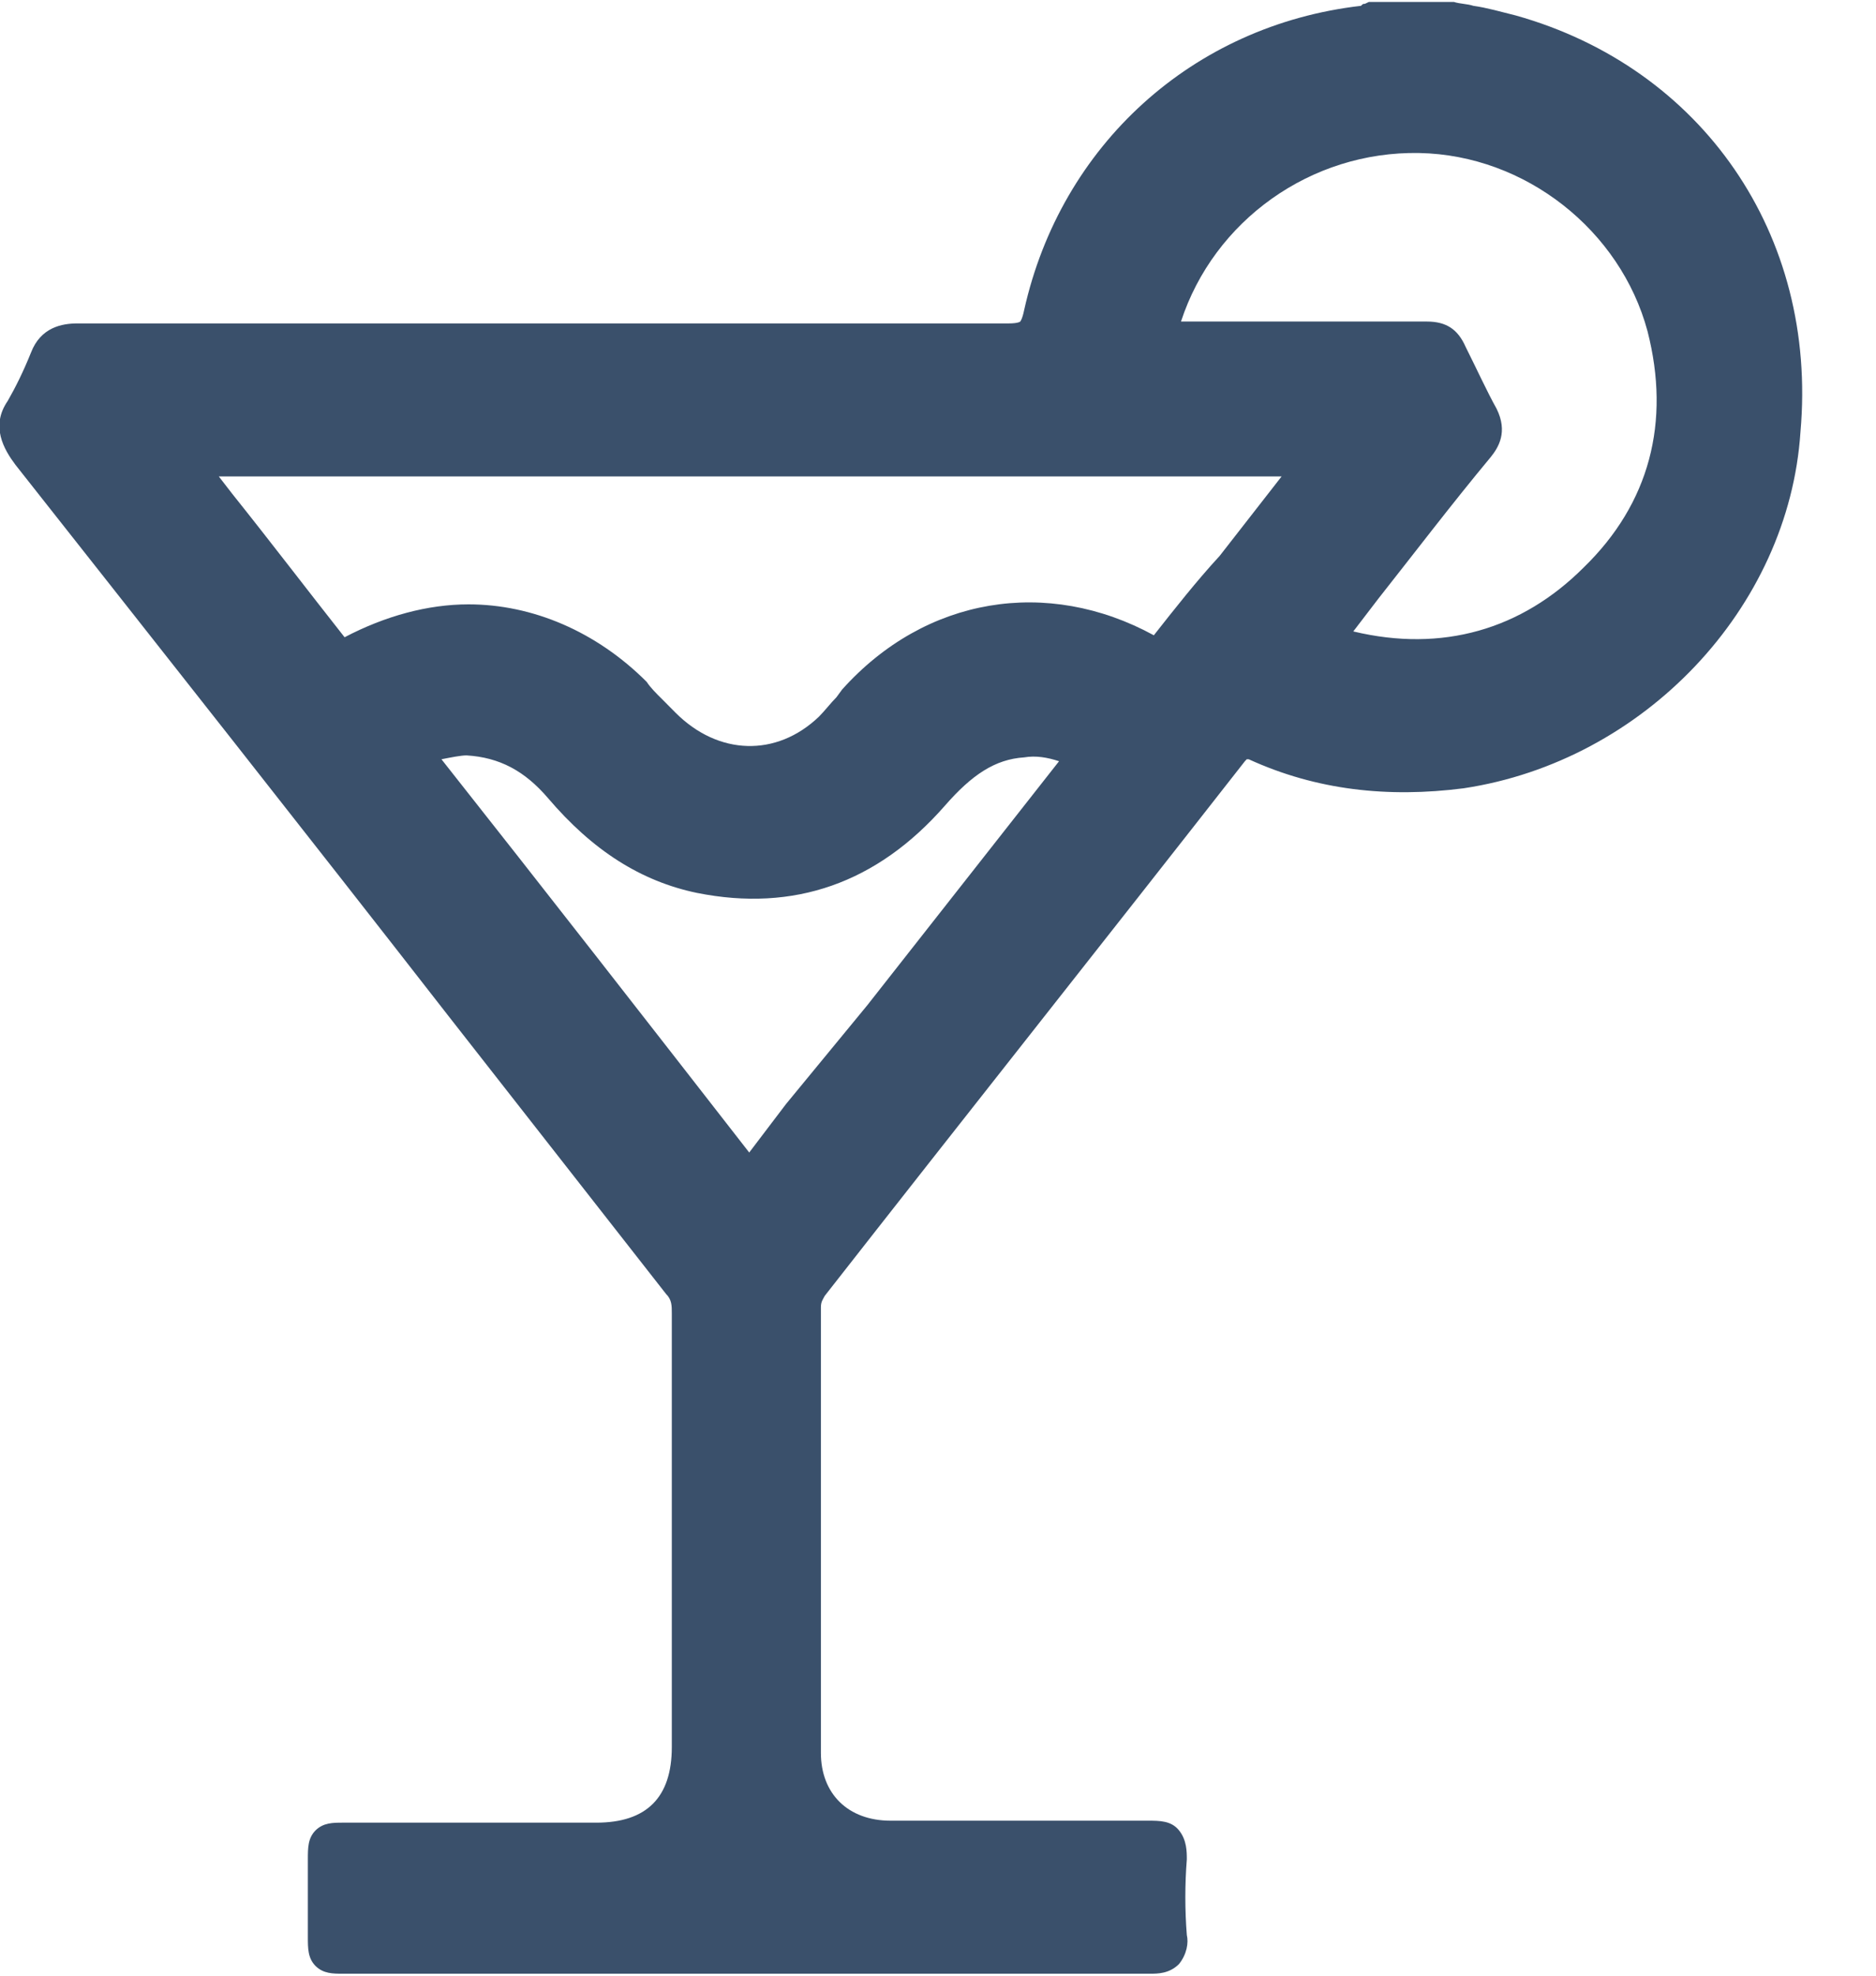 <svg width="19" height="20" viewBox="0 0 19 20" fill="none" xmlns="http://www.w3.org/2000/svg">
<g clip-path="url(#clip0_37_8252)">
<path d="M15.353 0.157C15.196 0.118 15.059 0.078 14.922 0.059C14.863 0.039 14.784 0.039 14.726 0.02C14.706 0.02 14.706 0.02 14.686 0.02H13.922C13.902 0.02 13.882 0.02 13.863 0.02L13.823 0.039C13.804 0.039 13.804 0.039 13.784 0.059C12.078 0.255 10.745 1.471 10.373 3.137C10.353 3.235 10.333 3.255 10.333 3.255C10.333 3.255 10.314 3.274 10.216 3.274C8.373 3.274 6.529 3.274 4.686 3.274C3.392 3.274 2.098 3.274 0.784 3.274C0.627 3.274 0.412 3.314 0.314 3.569C0.235 3.765 0.157 3.921 0.078 4.059C-0.098 4.314 0.039 4.549 0.157 4.706C1.627 6.569 3.098 8.431 4.549 10.294L6.745 13.098C6.804 13.157 6.804 13.216 6.804 13.294C6.804 14.294 6.804 15.294 6.804 16.294V17.686C6.804 18.196 6.549 18.451 6.039 18.451H5C4.51 18.451 4.039 18.451 3.549 18.451H3.471C3.373 18.451 3.275 18.451 3.196 18.529C3.118 18.608 3.118 18.706 3.118 18.823V18.882C3.118 19.098 3.118 19.314 3.118 19.529V19.608C3.118 19.725 3.118 19.823 3.196 19.902C3.275 19.98 3.373 19.98 3.471 19.98H3.549C4.98 19.98 6.431 19.98 7.863 19.98H9.843C10.451 19.98 11.039 19.98 11.627 19.98H11.647C11.726 19.98 11.843 19.98 11.941 19.882C12.02 19.784 12.039 19.667 12.02 19.588C12 19.333 12 19.078 12.02 18.823C12.02 18.745 12.02 18.627 11.941 18.529C11.863 18.431 11.745 18.431 11.627 18.431C10.706 18.431 9.784 18.431 9.02 18.431C8.588 18.431 8.314 18.157 8.314 17.745C8.314 17 8.314 16.235 8.314 15.49C8.314 14.745 8.314 13.98 8.314 13.235C8.314 13.176 8.333 13.157 8.353 13.118C9.765 11.314 11.196 9.51 12.608 7.706L12.627 7.686H12.647C13.333 8 14.059 8.078 14.823 7.98C16.647 7.706 18.118 6.157 18.235 4.372C18.412 2.372 17.235 0.686 15.353 0.157ZM13.961 6.059C14.333 5.588 14.706 5.098 15.098 4.627C15.177 4.529 15.274 4.372 15.157 4.137C15.059 3.961 14.961 3.745 14.843 3.51C14.765 3.333 14.647 3.255 14.451 3.255C14.137 3.255 13.823 3.255 13.51 3.255H11.961C12.294 2.235 13.274 1.529 14.373 1.549C15.451 1.569 16.412 2.333 16.686 3.353C16.922 4.274 16.706 5.098 16.039 5.745C15.412 6.372 14.608 6.608 13.706 6.392L13.961 6.059ZM7.588 11.667C6.549 10.333 5.51 9 4.471 7.686C4.569 7.667 4.667 7.647 4.725 7.647C5.059 7.667 5.314 7.804 5.549 8.078C6 8.608 6.49 8.921 7.059 9.039C8.039 9.235 8.882 8.941 9.569 8.157C9.843 7.843 10.078 7.686 10.373 7.667C10.49 7.647 10.608 7.667 10.726 7.706C10.078 8.529 9.431 9.353 8.784 10.176L7.961 11.176C7.843 11.333 7.706 11.51 7.588 11.667ZM11.686 6.431C10.608 5.843 9.373 6.039 8.529 6.98L8.471 7.059C8.412 7.118 8.353 7.196 8.294 7.255C7.863 7.667 7.274 7.647 6.843 7.216C6.804 7.176 6.745 7.118 6.706 7.078C6.647 7.02 6.588 6.961 6.549 6.902C6.039 6.392 5.392 6.118 4.745 6.118C4.333 6.118 3.902 6.235 3.49 6.451C3.118 5.98 2.745 5.49 2.353 5L2.216 4.823H12.98L12.353 5.627C12.118 5.882 11.902 6.157 11.686 6.431Z" fill="#3A506B"/>
</g>
<defs>
<clipPath id="clip0_37_8252">
<rect width="18.294" height="20" fill="white"/>
</clipPath>
</defs>
</svg>
